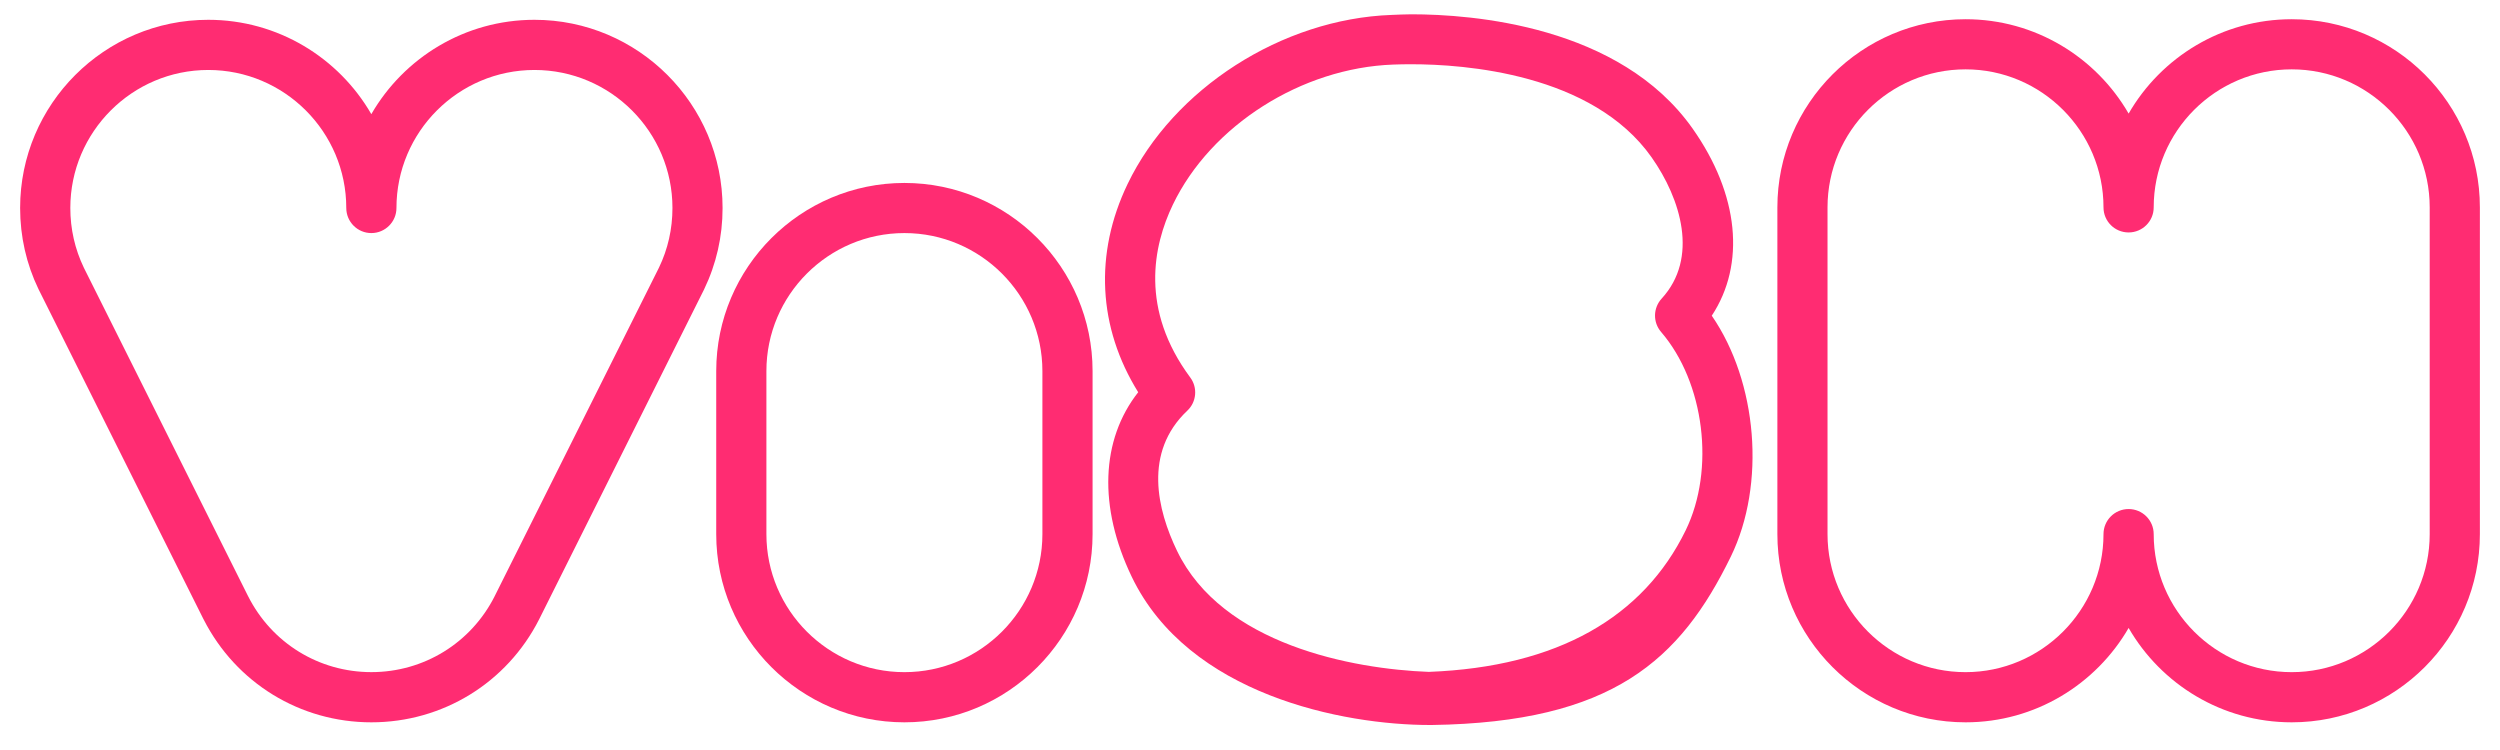 <?xml version="1.0" encoding="utf-8"?>
<!-- Generator: Adobe Illustrator 16.0.0, SVG Export Plug-In . SVG Version: 6.00 Build 0)  -->
<!DOCTYPE svg PUBLIC "-//W3C//DTD SVG 1.1//EN" "http://www.w3.org/Graphics/SVG/1.1/DTD/svg11.dtd">
<svg version="1.1" id="Capa_1" xmlns="http://www.w3.org/2000/svg" xmlns:xlink="http://www.w3.org/1999/xlink" x="0px" y="0px"
	 width="100px" height="30px" viewBox="0 0 100 30" enable-background="new 0 0 100 30" xml:space="preserve">
<g>
	<g>
		<path fill="#FF2C72" d="M14.854,28.893c-2.848,0-5.415-1.575-6.707-4.112c-0.007-0.013-0.014-0.025-0.02-0.038L1.558,11.602
			c-0.006-0.011-0.011-0.021-0.017-0.033C1.055,10.56,0.805,9.463,0.805,8.319c0-4.151,3.376-7.527,7.526-7.527
			c2.784,0,5.222,1.521,6.522,3.774c1.302-2.253,3.739-3.774,6.524-3.774c4.15,0,7.526,3.376,7.526,7.527
			c0,1.145-0.25,2.242-0.742,3.263l-6.58,13.16c-0.006,0.013-0.012,0.024-0.017,0.034C20.274,27.316,17.705,28.893,14.854,28.893z
			 M9.907,23.815c0.006,0.01,0.012,0.021,0.017,0.033c0.944,1.872,2.833,3.037,4.93,3.037c2.098,0,3.988-1.165,4.933-3.037
			c0.004-0.012,0.009-0.02,0.014-0.029l6.558-13.114c0.357-0.741,0.539-1.546,0.539-2.386c0-3.043-2.476-5.52-5.519-5.52
			c-3.045,0-5.521,2.477-5.521,5.52c0,0.554-0.45,1.004-1.004,1.004c-0.554,0-1.003-0.45-1.003-1.004c0-3.043-2.476-5.52-5.519-5.52
			c-3.043,0-5.519,2.477-5.519,5.52c0,0.838,0.182,1.643,0.542,2.392L9.907,23.815z"/>
	</g>
	<g>
		<path fill="#FF2C72" d="M91.668,28.893c-2.785,0-5.223-1.522-6.523-3.775c-1.303,2.253-3.738,3.775-6.521,3.775
			c-4.152,0-7.529-3.377-7.529-7.526V8.295c0-4.15,3.377-7.526,7.529-7.526c2.783,0,5.219,1.521,6.521,3.774
			c1.301-2.254,3.738-3.774,6.523-3.774c4.15,0,7.527,3.376,7.527,7.526v13.071C99.195,25.516,95.818,28.893,91.668,28.893z
			 M86.148,21.366c0,3.043,2.477,5.52,5.52,5.52s5.52-2.477,5.52-5.52V8.295c0-3.044-2.477-5.521-5.52-5.521s-5.52,2.477-5.52,5.521
			c0,0.555-0.449,1.003-1.004,1.003s-1.004-0.448-1.004-1.003c0-3.044-2.479-5.521-5.518-5.521c-3.047,0-5.521,2.477-5.521,5.521
			v13.071c0,3.043,2.475,5.52,5.521,5.52c3.039,0,5.518-2.477,5.518-5.52c0-0.556,0.449-1.004,1.004-1.004
			S86.148,20.811,86.148,21.366z"/>
	</g>
	<g>
		<path fill="#FF2C72" d="M36.177,28.893c-4.15,0-7.528-3.377-7.528-7.526v-6.523c0-4.151,3.377-7.526,7.528-7.526
			c4.149,0,7.526,3.375,7.526,7.526v6.523C43.703,25.516,40.326,28.893,36.177,28.893z M36.177,9.323
			c-3.044,0-5.521,2.477-5.521,5.52v6.523c0,3.043,2.477,5.52,5.521,5.52c3.043,0,5.519-2.477,5.519-5.52v-6.523
			C41.696,11.8,39.22,9.323,36.177,9.323z"/>
	</g>
	<g>
		<path fill="#FF2C72" d="M57.238,29c-0.013,0-0.024,0-0.036,0c-3.481,0-9.661-1.207-11.931-5.926
			c-1.343-2.793-1.238-5.486,0.257-7.385c-1.608-2.585-1.765-5.543-0.423-8.332c1.832-3.809,6.169-6.601,10.552-6.76
			c0.263-0.009,0.529-0.025,0.801-0.025c2.413,0,8.335,0.441,11.247,4.572c1.859,2.638,2.122,5.425,0.766,7.484
			c1.824,2.647,2.175,6.737,0.762,9.635C67.212,26.403,64.5,28.893,57.275,29C57.262,29,57.251,29,57.238,29z M56.459,2.57
			c-0.248,0-0.49,0.003-0.729,0.013c-3.668,0.132-7.293,2.436-8.815,5.602c-0.794,1.653-1.32,4.194,0.695,6.914
			c0.303,0.407,0.253,0.979-0.117,1.327c-1.767,1.671-1.2,3.972-0.412,5.607c1.806,3.753,7.036,4.729,10.07,4.842
			c5.168-0.197,8.587-2.201,10.277-5.663c1.186-2.432,0.752-5.917-0.984-7.934c-0.333-0.386-0.322-0.958,0.022-1.334
			c1.492-1.625,0.771-3.985-0.401-5.65C63.695,2.933,58.559,2.57,56.459,2.57z"/>
	</g>
</g>
</svg>
